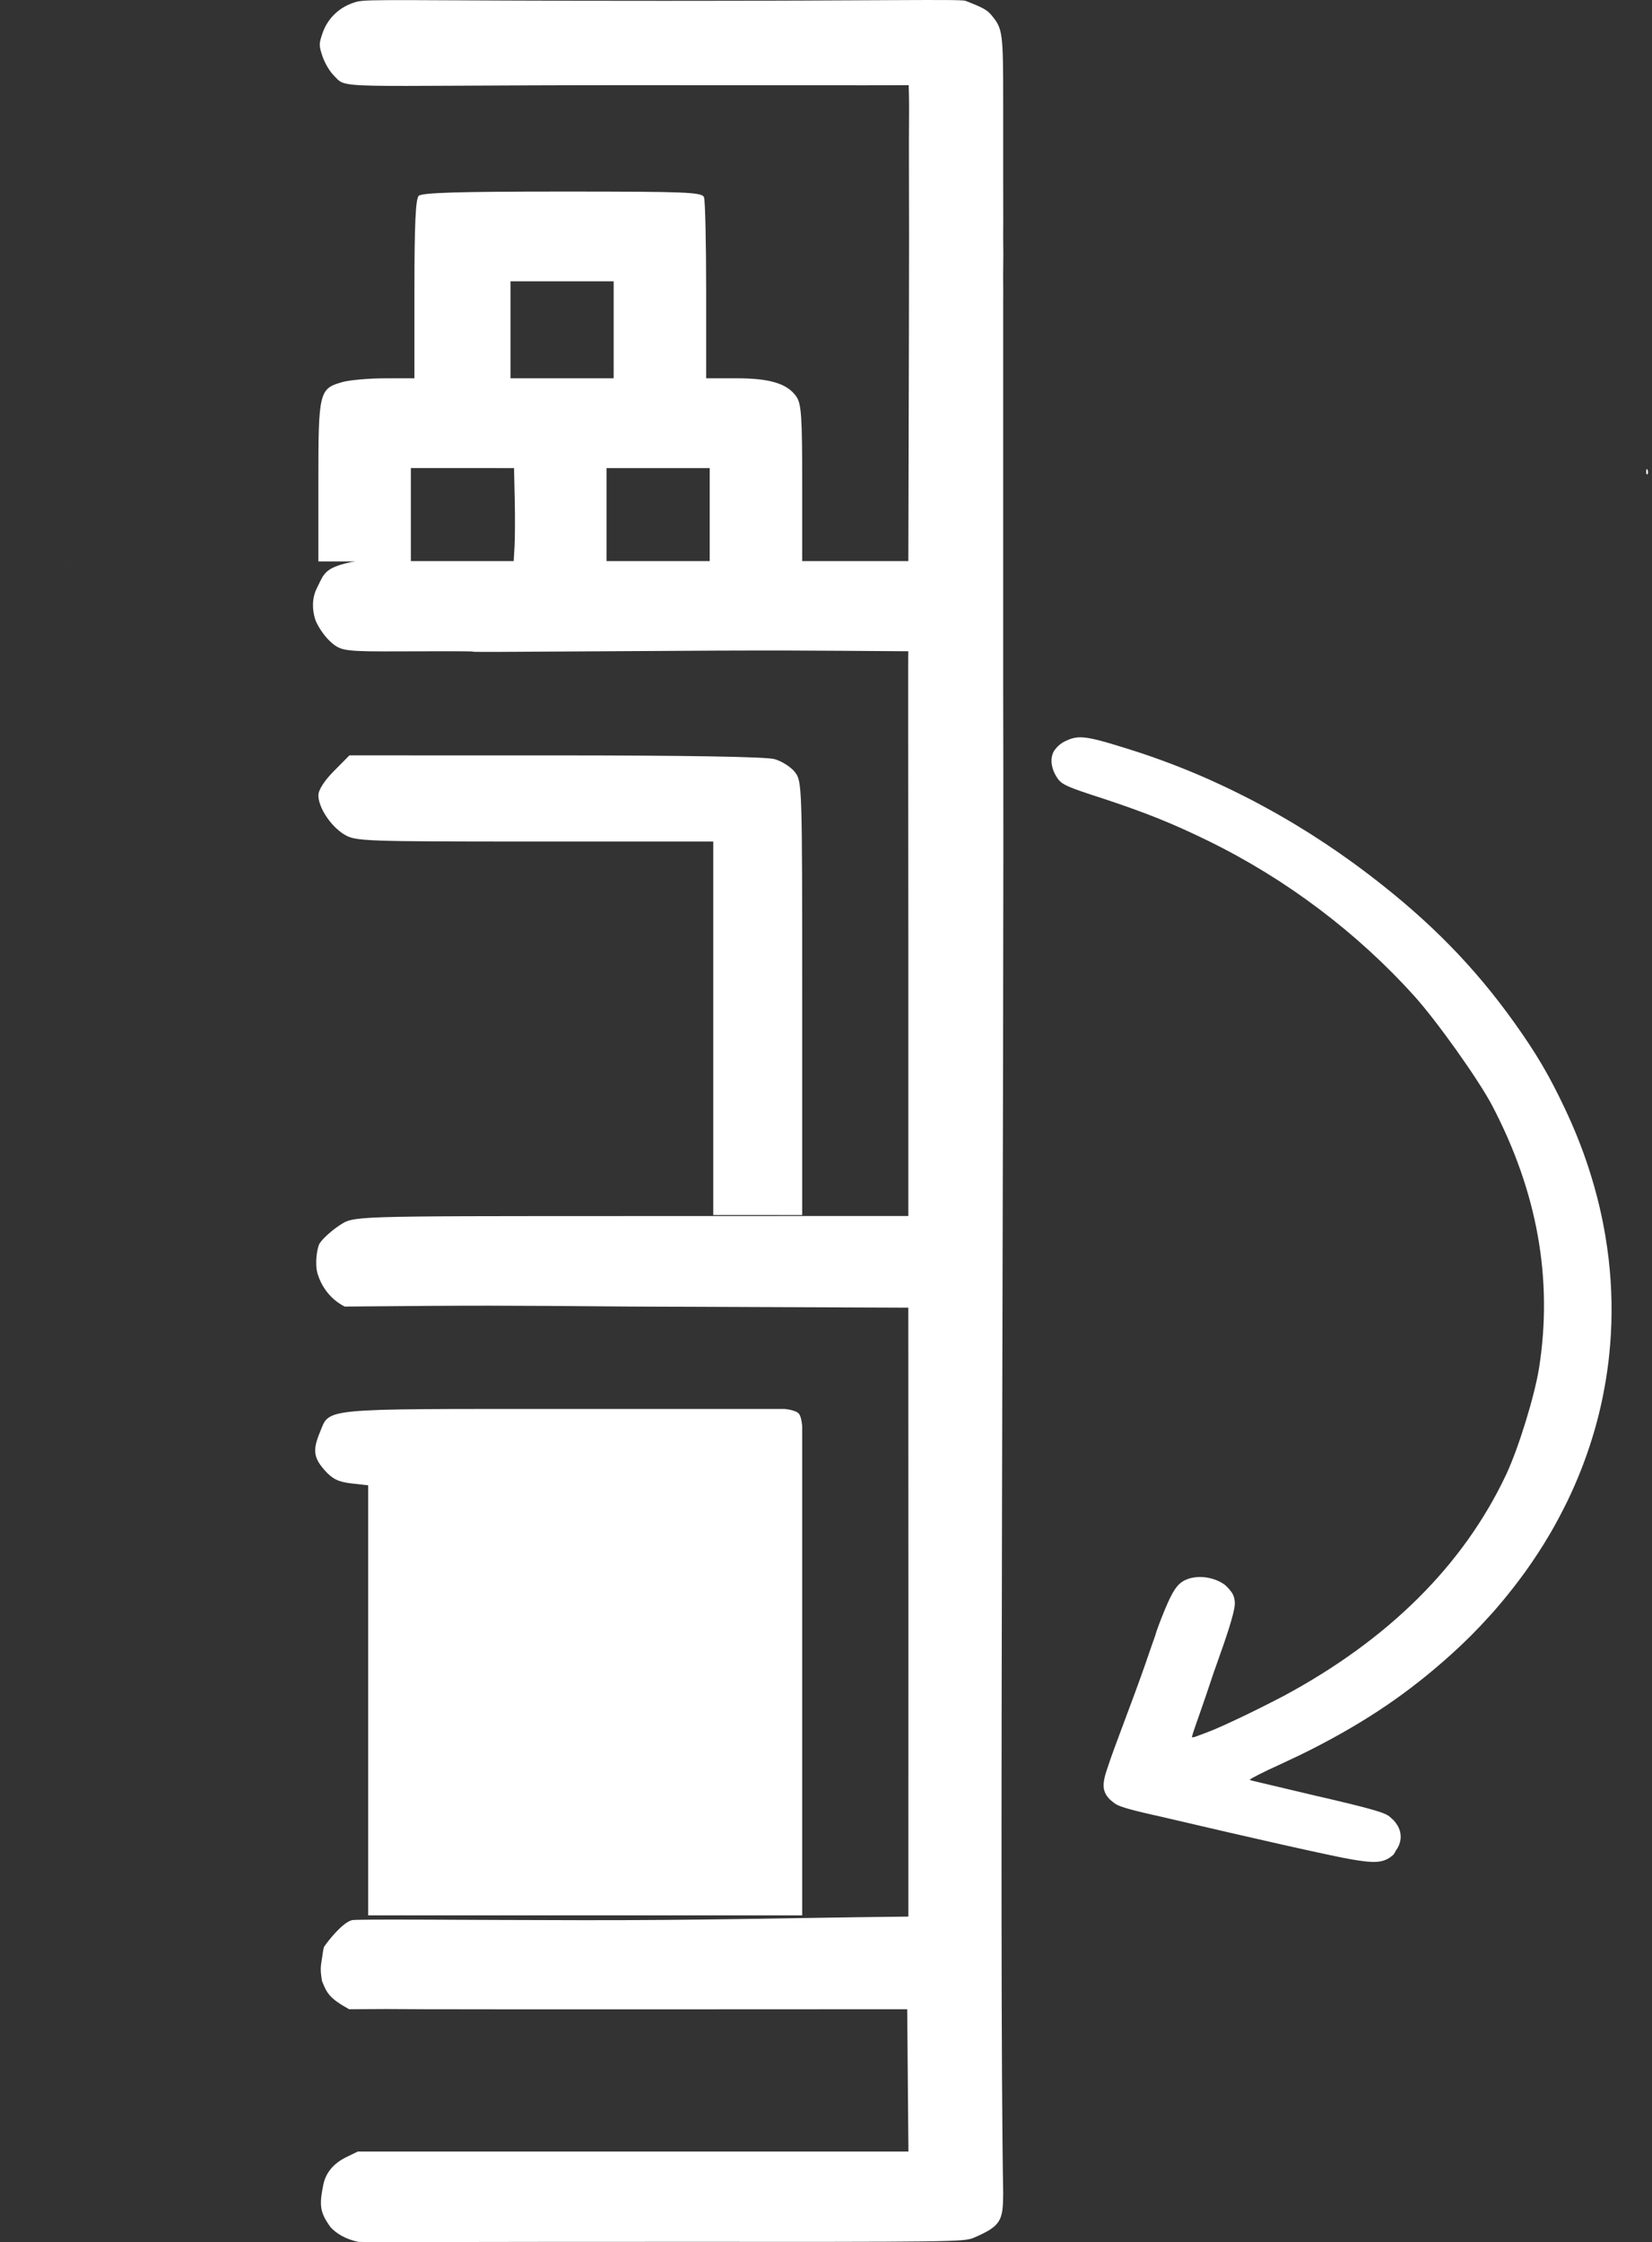 <svg xmlns:dc="http://purl.org/dc/elements/1.1/" xmlns:cc="http://creativecommons.org/ns#" xmlns:rdf="http://www.w3.org/1999/02/22-rdf-syntax-ns#" xmlns:svg="http://www.w3.org/2000/svg" xmlns="http://www.w3.org/2000/svg" xmlns:sodipodi="http://sodipodi.sourceforge.net/DTD/sodipodi-0.dtd" xmlns:inkscape="http://www.inkscape.org/namespaces/inkscape" width="86.22" height="117" version="1.1" sodipodi:docname="Reposicion4 B_A.svg" inkscape:version="1.0 (4035a4fb49, 2020-05-01)"><rect width="100%" height="100%" fill="#333333" stroke="none"/><rect id="backgroundrect" width="100%" height="100%" x="0" y="0" fill="none" stroke="none" class="" style=""/>
  <defs id="defs953"/>
  <sodipodi:namedview id="base" pagecolor="#ffffff" bordercolor="#666666" borderopacity="1.0" inkscape:pageopacity="0.0" inkscape:pageshadow="2" inkscape:zoom="1.41" inkscape:cx="105.48478" inkscape:cy="545.68731" inkscape:document-units="mm" inkscape:current-layer="layer1" inkscape:document-rotation="0" showgrid="false" inkscape:window-width="1920" inkscape:window-height="986" inkscape:window-x="-11" inkscape:window-y="-11" inkscape:window-maximized="1"/>
  
<g class="currentLayer" style=""><title>Layer 1</title><g inkscape:label="Capa 1" inkscape:groupmode="layer" id="layer1" class="selected" fill="#ffffff" fill-opacity="1">
    <g id="g924" style="" fill="#ffffff" fill-opacity="1">
      <path id="path934" d="m52.357,82.561 c-51.158,-117.59 -25.579,-58.795 0,0 zM19.245,99.889 c-29.083,-129.142 -14.541,-64.571 0,0 zM28.008,29.296 c0.581,-0.021 1.531,-0.021 2.112,0 c0.581,0.021 0.106,0.038 -1.056,0.038 c-1.162,0 -1.637,-0.017 -1.056,-0.038 zm10.621,0 c0.581,-0.021 1.531,-0.021 2.112,0 c0.581,0.021 0.106,0.038 -1.056,0.038 c-1.162,0 -1.637,-0.017 -1.056,-0.038 zM85.918,24.594 c0.006,-0.134 0.034,-0.161 0.073,-0.07 c0.035,0.083 0.031,0.182 -0.01,0.221 c-0.04,0.038 -0.069,-0.03 -0.063,-0.151 zm7.241,0 c0.006,-0.134 0.034,-0.161 0.073,-0.07 c0.035,0.083 0.031,0.182 -0.01,0.221 c-0.04,0.038 -0.069,-0.03 -0.063,-0.151 z" style="stroke-width: 0.32;" sodipodi:nodetypes="ccccssssssssssssssssss" stroke-width="0" fill="#ffffff" fill-opacity="1"/>
      <path id="path932" d="m17.255,116.216 c-0.558,-0.776 -0.602,-1.127 -0.383,-2.211 c0.125,-0.632 0.534,-1.127 1.216,-1.457 l0.589,-0.285 H33.045 H47.412 l-0.032,-3.712 l-0.032,-3.713 c0,0 -23.093,0.014 -25.149,0 c-2.056,-0.014 -2.062,-0.013 -3.977,0 c-1.019,-0.566 -1.16,-0.822 -1.417,-1.476 c-0.119,-0.7 -0.049,-0.809 0.023,-1.326 c0.025,-0.257 0.084,-0.455 0.084,-0.455 c0.242,-0.35 0.947,-1.242 1.448,-1.389 c0.234,-0.069 6.121,-0.006 12.112,0 c5.991,0.006 10.548,-0.108 14.378,-0.157 l2.559,-0.031 l0.002,-15.886 l-0.005,-15.886 l-14.448,-0.058 c-7.377,-0.057 -7.404,-0.065 -14.968,0 c-0.821,-0.418 -1.233,-1.127 -1.41,-1.697 c-0.165,-0.529 -0.03,-1.37 0.097,-1.59 c0.137,-0.238 0.669,-0.707 1.018,-0.933 c0.796,-0.514 0.299,-0.498 15.365,-0.502 l14.347,-0.004 v-14.616 c0,-8.039 -0.017,-14.803 0,-14.85 c-5.671,-0.033 -5.637,-0.07 -16.128,0.002 c-10.492,0.071 -4.241,-0 -8.038,-0.003 C19.445,33.979 18.213,34.052 17.675,33.79 C17.102,33.511 16.568,32.689 16.449,32.311 C16.289,31.805 16.275,31.205 16.543,30.678 C16.926,29.922 16.901,29.59 18.601,29.275 H47.407 l0.031,-12.216 c0.009,-3.672 0.01,-6.414 0.001,-8.368 c-0.009,-1.819 0.019,-3.167 0,-3.732 c-0.027,-0.774 -0,-0.515 -0,-0.515 c-1.894,0.016 -8.39,-0.002 -14.557,0 C17.054,4.448 18.166,4.692 17.393,3.908 C17.193,3.704 16.94,3.266 16.829,2.934 C16.642,2.369 16.642,2.29 16.832,1.734 C17.11,0.925 17.75,0.332 18.601,0.096 C19.195,-0.069 20.905,0.043 34.659,0.043 c11.249,0 15.485,-0.096 15.731,0 c0.926,0.36 1.128,0.473 1.368,0.764 c0.576,0.698 0.6,0.881 0.6,4.601 c0,0 -0.002,2.34 -0,3.51 c0,0.15 0,0.451 0,0.451 c0.008,2.309 0.003,2.44 0,2.972 c0.011,1.267 0.007,0.664 0,1.741 c-0.003,0.399 -0.004,0.451 0,0.701 c0.006,0.354 0,0.668 0,1.034 c-0,0.301 0,0.476 0,20.001 c0.06,21.531 -0.223,66.355 -0,78.615 c-0.01,1.429 -0.094,1.713 -1.549,2.334 c-0.504,0.21 -1.08,0.217 -16.233,0.208 c-8.64,-0.005 -15.791,0.031 -15.891,0 c-0.653,-0.146 -1.105,-0.416 -1.43,-0.758 z" style="stroke-width: 0.32;" sodipodi:nodetypes="ccsccccczcccsszccccccsssccsczzsssccssssssssssssssccssscccscc" stroke-width="0" fill="#ffffff" fill-opacity="1"/>
    </g>
    <path sodipodi:nodetypes="ccsssscscccccc" transform="translate(-25.458,-93.823) scale(0.265) " id="path1497" d="m168.579,688.842 v-42.334 l-3.306,-0.376 c-2.548,-0.29 -3.752,-0.88 -5.255,-2.578 c-2.191,-2.474 -2.39,-3.99 -0.973,-7.413 c2.035,-4.915 -0.528,-4.666 47.908,-4.666 h43.669 c0,0 2.108,0.176 2.776,0.921 c0.544,0.607 0.664,2.551 0.664,2.551 v48.115 v48.115 h-42.742 h-42.742 z" style="opacity: 0.997; stroke: rgb(255, 0, 0); stroke-width: 0; stroke-linejoin: bevel;" fill="#ffffff" fill-opacity="1"/>
    <path transform="translate(-25.458,-93.823) scale(0.265) " id="path1501" d="m158.769,448.845 c0,-17.659 0.151,-18.282 4.75,-19.571 c1.434,-0.402 5.208,-0.732 8.388,-0.735 l5.781,-0.004 v-17.536 c0,-12.696 0.232,-17.77 0.841,-18.385 c0.625,-0.631 7.878,-0.849 28.303,-0.849 c24.395,0 27.509,0.125 27.887,1.118 c0.234,0.615 0.425,8.888 0.425,18.385 v17.266 h5.978 c6.601,0 10.012,1.046 11.797,3.618 c0.971,1.4 1.143,3.953 1.143,17.045 v15.399 h-9.109 h-9.109 v-9.192 v-9.192 h-10.16 h-10.16 v9.192 v9.192 h-9.144 h-9.144 l0.173,-3.005 c0.095,-1.653 0.111,-5.789 0.035,-9.192 l-0.138,-6.187 H187.147 H176.987 v9.192 v9.192 h-9.109 h-9.109 zm58.157,-29.856 v-9.546 h-10.16 h-10.16 v9.546 v9.546 h10.16 h10.16 z" style="opacity: 0.997; stroke: rgb(255, 0, 0); stroke-width: 0; stroke-linejoin: bevel;" fill="#ffffff" fill-opacity="1"/>
    <path style="opacity: 0.997; stroke: rgb(255, 0, 0); stroke-width: 0; stroke-linejoin: bevel;" d="m58.011,93.969 c0,0 -0.138,-0.102 -0.262,-0.292 c-0.022,-0.033 -0.04,-0.071 -0.06,-0.11 c-0.009,-0.017 -0.014,-0.034 -0.023,-0.052 c-0.01,-0.022 -0.015,-0.039 -0.025,-0.07 c-0.004,-0.01 -0.006,-0.021 -0.01,-0.032 c-0.003,-0.008 -0.004,-0.019 -0.007,-0.027 c-0.006,-0.017 -0.005,-0.037 -0.011,-0.055 c-0.004,-0.012 -0.003,-0.027 -0.006,-0.039 c-0.004,-0.017 -0,-0.033 -0.004,-0.05 c-0.003,-0.013 -0.002,-0.021 -0.002,-0.038 c-0,-0.009 -0.001,-0.011 -0.001,-0.028 c-0.001,-0.022 0,-0.013 0,-0.031 c0,-0.011 -0,-0.021 -0.001,-0.032 c-0.002,-0.013 0.003,-0.024 0.002,-0.037 c-0.002,-0.024 0.003,-0.047 0.006,-0.07 c0.001,-0.005 0.002,-0.01 0.003,-0.014 c0.001,-0.004 0.002,-0.008 0.002,-0.012 c-0.002,-0.043 0.01,-0.085 0.019,-0.129 c0.005,-0.021 0.003,-0.023 0.007,-0.043 c0.005,-0.026 0.008,-0.039 0.017,-0.076 c0.005,-0.022 0.009,-0.033 0.016,-0.066 c0.008,-0.031 0.016,-0.055 0.027,-0.095 c0.007,-0.025 0.013,-0.049 0.021,-0.074 c0.005,-0.017 0.012,-0.034 0.017,-0.05 c0.021,-0.078 0.055,-0.161 0.082,-0.248 c0.311,-0.983 1.269,-3.386 1.994,-5.475 c0.023,-0.065 0.041,-0.132 0.065,-0.195 c0.02,-0.054 0.037,-0.109 0.057,-0.162 c0.016,-0.042 0.028,-0.087 0.044,-0.128 c0.016,-0.043 0.029,-0.091 0.045,-0.133 c0.017,-0.043 0.03,-0.088 0.047,-0.131 c0.013,-0.032 0.021,-0.066 0.034,-0.099 c0.016,-0.041 0.028,-0.085 0.044,-0.125 c0.014,-0.036 0.026,-0.073 0.038,-0.108 c0.028,-0.075 0.03,-0.092 0.045,-0.128 c0.055,-0.137 0.089,-0.28 0.134,-0.411 c0.079,-0.231 0.162,-0.442 0.237,-0.637 c0.245,-0.633 0.448,-1.063 0.508,-1.173 c0.038,-0.07 0.072,-0.139 0.109,-0.204 c0.068,-0.117 0.14,-0.223 0.217,-0.317 c0.057,-0.071 0.123,-0.13 0.187,-0.185 c0.045,-0.039 0.099,-0.065 0.148,-0.097 c0.068,-0.044 0.15,-0.07 0.223,-0.101 c0.108,-0.045 0.227,-0.066 0.349,-0.085 c0.339,-0.051 0.721,-0.005 1.064,0.116 c0.087,0.031 0.171,0.066 0.252,0.106 c0.086,0.043 0.162,0.095 0.239,0.146 c0.056,0.038 0.087,0.073 0.141,0.125 c0.07,0.068 0.123,0.134 0.184,0.207 c0.043,0.051 0.073,0.105 0.108,0.16 c0.016,0.027 0.025,0.055 0.039,0.082 c0.015,0.029 0.016,0.046 0.03,0.086 c0.014,0.041 0.016,0.064 0.027,0.119 c0.043,0.216 0.052,0.405 -0.274,1.473 c-0.023,0.074 -0.05,0.151 -0.076,0.233 c-0.025,0.079 -0.054,0.161 -0.081,0.248 c-0.032,0.103 -0.073,0.211 -0.111,0.327 c-0.032,0.097 -0.07,0.198 -0.105,0.304 c-0.025,0.076 -0.056,0.152 -0.083,0.233 c-0.021,0.063 -0.045,0.127 -0.067,0.193 c-0.031,0.096 -0.07,0.192 -0.104,0.294 c-0.026,0.081 -0.059,0.162 -0.087,0.248 c-0.025,0.076 -0.057,0.15 -0.083,0.23 c-0.634,1.915 -0.975,2.817 -1.095,3.204 c-0.015,0.05 -0.025,0.092 -0.035,0.125 c-0.007,0.023 -0.01,0.043 -0.014,0.06 c-0.001,0.005 -0.003,0.01 -0.004,0.014 c-0.001,0.012 0.003,0.016 0.009,0.018 c0.022,-0.01 0.083,-0.023 0.124,-0.017 c0.076,0.011 -0.047,0.013 -0.003,-0.003 c0.309,-0.112 0.77,-0.283 1.072,-0.411 c0.322,-0.136 0.592,-0.261 0.885,-0.397 c0.968,-0.447 1.894,-0.917 2.705,-1.339 c5.444,-2.928 9.365,-6.796 11.604,-11.54 c0.64,-1.356 1.496,-4.126 1.724,-5.588 c0.726,-4.65 -0.101,-9.183 -2.442,-13.66 c-0.719,-1.375 -2.912,-4.445 -4.076,-5.736 c-2.968,-3.29 -6.673,-6.097 -10.749,-8.089 c-1.94,-0.948 -3.298,-1.485 -5.665,-2.267 c-0.067,-0.022 -0.132,-0.04 -0.195,-0.061 c-0.097,-0.03 -0.19,-0.062 -0.277,-0.091 c-0.722,-0.239 -1.155,-0.394 -1.423,-0.556 c-0.205,-0.124 -0.3,-0.266 -0.39,-0.42 c-0.175,-0.3 -0.255,-0.62 -0.226,-0.909 c0.008,-0.076 0.026,-0.149 0.049,-0.22 c0.01,-0.033 0.024,-0.068 0.039,-0.099 c0.01,-0.021 0.022,-0.036 0.033,-0.057 c0.03,-0.06 0.079,-0.107 0.12,-0.161 c0.052,-0.068 0.118,-0.125 0.186,-0.183 c0.091,-0.078 0.202,-0.141 0.322,-0.198 c0.275,-0.129 0.516,-0.198 0.856,-0.18 c0.467,0.025 1.121,0.208 2.299,0.576 c0.662,0.207 1.309,0.424 1.944,0.659 c0.387,0.143 0.769,0.289 1.147,0.443 c0.357,0.145 0.713,0.293 1.063,0.449 c0.26,0.115 0.519,0.231 0.775,0.352 c0.168,0.079 0.336,0.156 0.503,0.238 c0.136,0.067 0.272,0.132 0.407,0.2 c0.122,0.062 0.245,0.12 0.366,0.183 c0.152,0.079 0.308,0.155 0.459,0.236 c0.121,0.065 0.242,0.129 0.363,0.196 c0.122,0.068 0.246,0.13 0.368,0.199 c0.128,0.073 0.259,0.141 0.387,0.215 c0.124,0.072 0.251,0.14 0.374,0.214 c0.126,0.076 0.262,0.149 0.388,0.227 c0.123,0.076 0.248,0.144 0.37,0.222 c0.104,0.066 0.211,0.127 0.315,0.195 c0.024,0.015 0.049,0.029 0.073,0.044 c0.088,0.054 0.177,0.107 0.262,0.163 c0.11,0.073 0.224,0.14 0.333,0.215 c0.101,0.069 0.212,0.133 0.312,0.204 c0.022,0.015 0.045,0.028 0.068,0.043 c0.09,0.059 0.184,0.117 0.27,0.179 c0.061,0.044 0.14,0.096 0.201,0.138 c0.073,0.05 0.155,0.1 0.225,0.152 c0.057,0.043 0.126,0.083 0.182,0.126 c0.046,0.035 0.101,0.068 0.147,0.104 c0.045,0.035 0.097,0.065 0.141,0.1 c0.011,0.008 0.024,0.015 0.036,0.023 c0.035,0.024 0.07,0.048 0.101,0.073 c0.033,0.027 0.07,0.047 0.103,0.074 c0.031,0.025 0.075,0.052 0.106,0.077 c0.005,0.003 0.014,0.009 0.019,0.012 c0.033,0.024 0.068,0.044 0.097,0.069 c0.029,0.025 0.071,0.051 0.1,0.076 c0.006,0.005 0,0 0.023,0.016 c0.028,0.02 0.055,0.04 0.081,0.06 c0.043,0.033 0.092,0.066 0.137,0.102 c0.028,0.023 0.067,0.047 0.094,0.07 c0.007,0.006 0.016,0.011 0.021,0.015 c0.024,0.019 0.032,0.02 0.046,0.034 c0.006,0.006 -0.001,-0.001 0.021,0.015 c0.022,0.016 0.039,0.031 0.055,0.044 c0.034,0.026 0.048,0.034 0.068,0.05 c0.049,0.04 0.042,0.033 0.126,0.096 c0.08,0.061 0.1,0.077 0.163,0.125 c3.053,2.349 5.348,4.702 7.404,7.581 c1.185,1.659 1.827,2.774 2.621,4.444 c0.492,1.035 0.914,2.084 1.257,3.139 c0.216,0.665 0.406,1.333 0.563,2.002 c0.121,0.519 0.228,1.039 0.314,1.559 c0.065,0.39 0.122,0.781 0.167,1.172 c0.086,0.752 0.139,1.505 0.151,2.256 c0.012,0.741 -0.009,1.48 -0.069,2.215 c-0.048,0.597 -0.118,1.193 -0.214,1.785 c-0.099,0.61 -0.219,1.218 -0.368,1.821 c-0.245,0.993 -0.556,1.975 -0.936,2.94 c-0.213,0.54 -0.445,1.075 -0.7,1.604 c-0.11,0.227 -0.226,0.453 -0.343,0.678 c-0.117,0.225 -0.236,0.452 -0.363,0.676 c-0.103,0.181 -0.206,0.363 -0.316,0.544 c-0.083,0.136 -0.164,0.275 -0.249,0.412 c-0.099,0.159 -0.202,0.317 -0.305,0.476 c-0.197,0.303 -0.404,0.603 -0.617,0.903 c-0.146,0.205 -0.299,0.405 -0.452,0.608 c-0.147,0.195 -0.3,0.387 -0.453,0.579 c-0.202,0.254 -0.412,0.502 -0.624,0.75 c-0.118,0.138 -0.243,0.271 -0.364,0.407 c-0.636,0.71 -1.314,1.386 -2.016,2.015 c-2.198,1.974 -4.334,3.434 -7.254,4.927 c-0.205,0.105 -0.421,0.207 -0.633,0.313 c-0.175,0.087 -0.362,0.169 -0.543,0.256 c-0.395,0.191 -0.79,0.369 -1.117,0.521 c-0.163,0.075 -0.293,0.153 -0.42,0.206 c-0.02,0.009 -0.036,0.019 -0.053,0.028 c-0.029,0.015 -0.057,0.029 -0.082,0.042 c-0.107,0.056 -0.176,0.098 -0.216,0.112 l-0.176,0.111 l-0.003,0.007 l0.03,0.013 l0.144,0.043 l3.331,0.79 c0.18,0.043 0.351,0.079 0.514,0.117 c0.467,0.112 0.864,0.203 1.205,0.288 c0.815,0.203 1.303,0.335 1.607,0.44 c0.398,0.136 0.473,0.228 0.586,0.332 c0.062,0.057 0.105,0.094 0.144,0.143 c0.064,0.08 0.127,0.161 0.17,0.24 c0.085,0.157 0.139,0.316 0.146,0.468 c0.002,0.053 0.011,0.108 0.004,0.16 c-0.006,0.043 -0.002,0.062 -0.016,0.131 c-0.018,0.089 -0.031,0.149 -0.06,0.217 c-0.023,0.053 -0.036,0.092 -0.063,0.136 c-0.004,0.007 -0.008,0.014 -0.011,0.022 c-0.006,0.009 -0.01,0.018 -0.016,0.027 c-0.016,0.028 -0.034,0.055 -0.052,0.08 c-0.052,0.074 -0.105,0.214 -0.182,0.282 c-0.49,0.429 -0.965,0.433 -2.229,0.213 c-1.035,-0.18 -5.3,-1.139 -9.886,-2.219 c-0.165,-0.039 -0.317,-0.071 -0.46,-0.103 c-0.162,-0.036 -0.312,-0.072 -0.448,-0.104 c-0.259,-0.061 -0.473,-0.116 -0.651,-0.163 c-0.176,-0.046 -0.316,-0.091 -0.43,-0.128 c-0.264,-0.086 -0.387,-0.16 -0.477,-0.238 c-0.027,-0.024 -0.042,-0.025 -0.089,-0.074 z" id="path2295" sodipodi:nodetypes="cssssssssssssssssssssssssssssssssssssssssssssssssssssssssssssssssssscsssscssssssssssssssssssssssssssssssssssssssssssssssssssssssssssssssssssssssssssssssssssssssssssssssccccssssssssssssssssssssssscc" fill="#ffffff" fill-opacity="1"/>
    <path id="path930" d="m16.633,114.566 c-27.342,-138.926 -13.671,-69.463 0,0 z" style="stroke-width: 0.32;" sodipodi:nodetypes="cc" fill="#ffffff" fill-opacity="1"/>
    <path transform="translate(-25.458,-93.823) scale(0.265) " id="path1499" d="m236.545,556.521 v-36.77 l-35.209,-0.003 c-33.897,-0.003 -35.294,-0.055 -37.493,-1.408 c-2.662,-1.638 -5.067,-5.29 -5.071,-7.698 c-0.002,-1.048 1.154,-2.851 3.058,-4.773 l3.061,-3.089 l40.557,0.004 c25.635,0.002 41.512,0.272 43.152,0.731 c1.428,0.4 3.241,1.555 4.029,2.566 c1.408,1.806 1.433,2.593 1.433,44.523 v42.685 h-8.759 h-8.759 z" style="opacity: 0.997; stroke: rgb(255, 0, 0); stroke-width: 0; stroke-linejoin: bevel;" fill="#ffffff" fill-opacity="1"/>
  </g></g></svg>